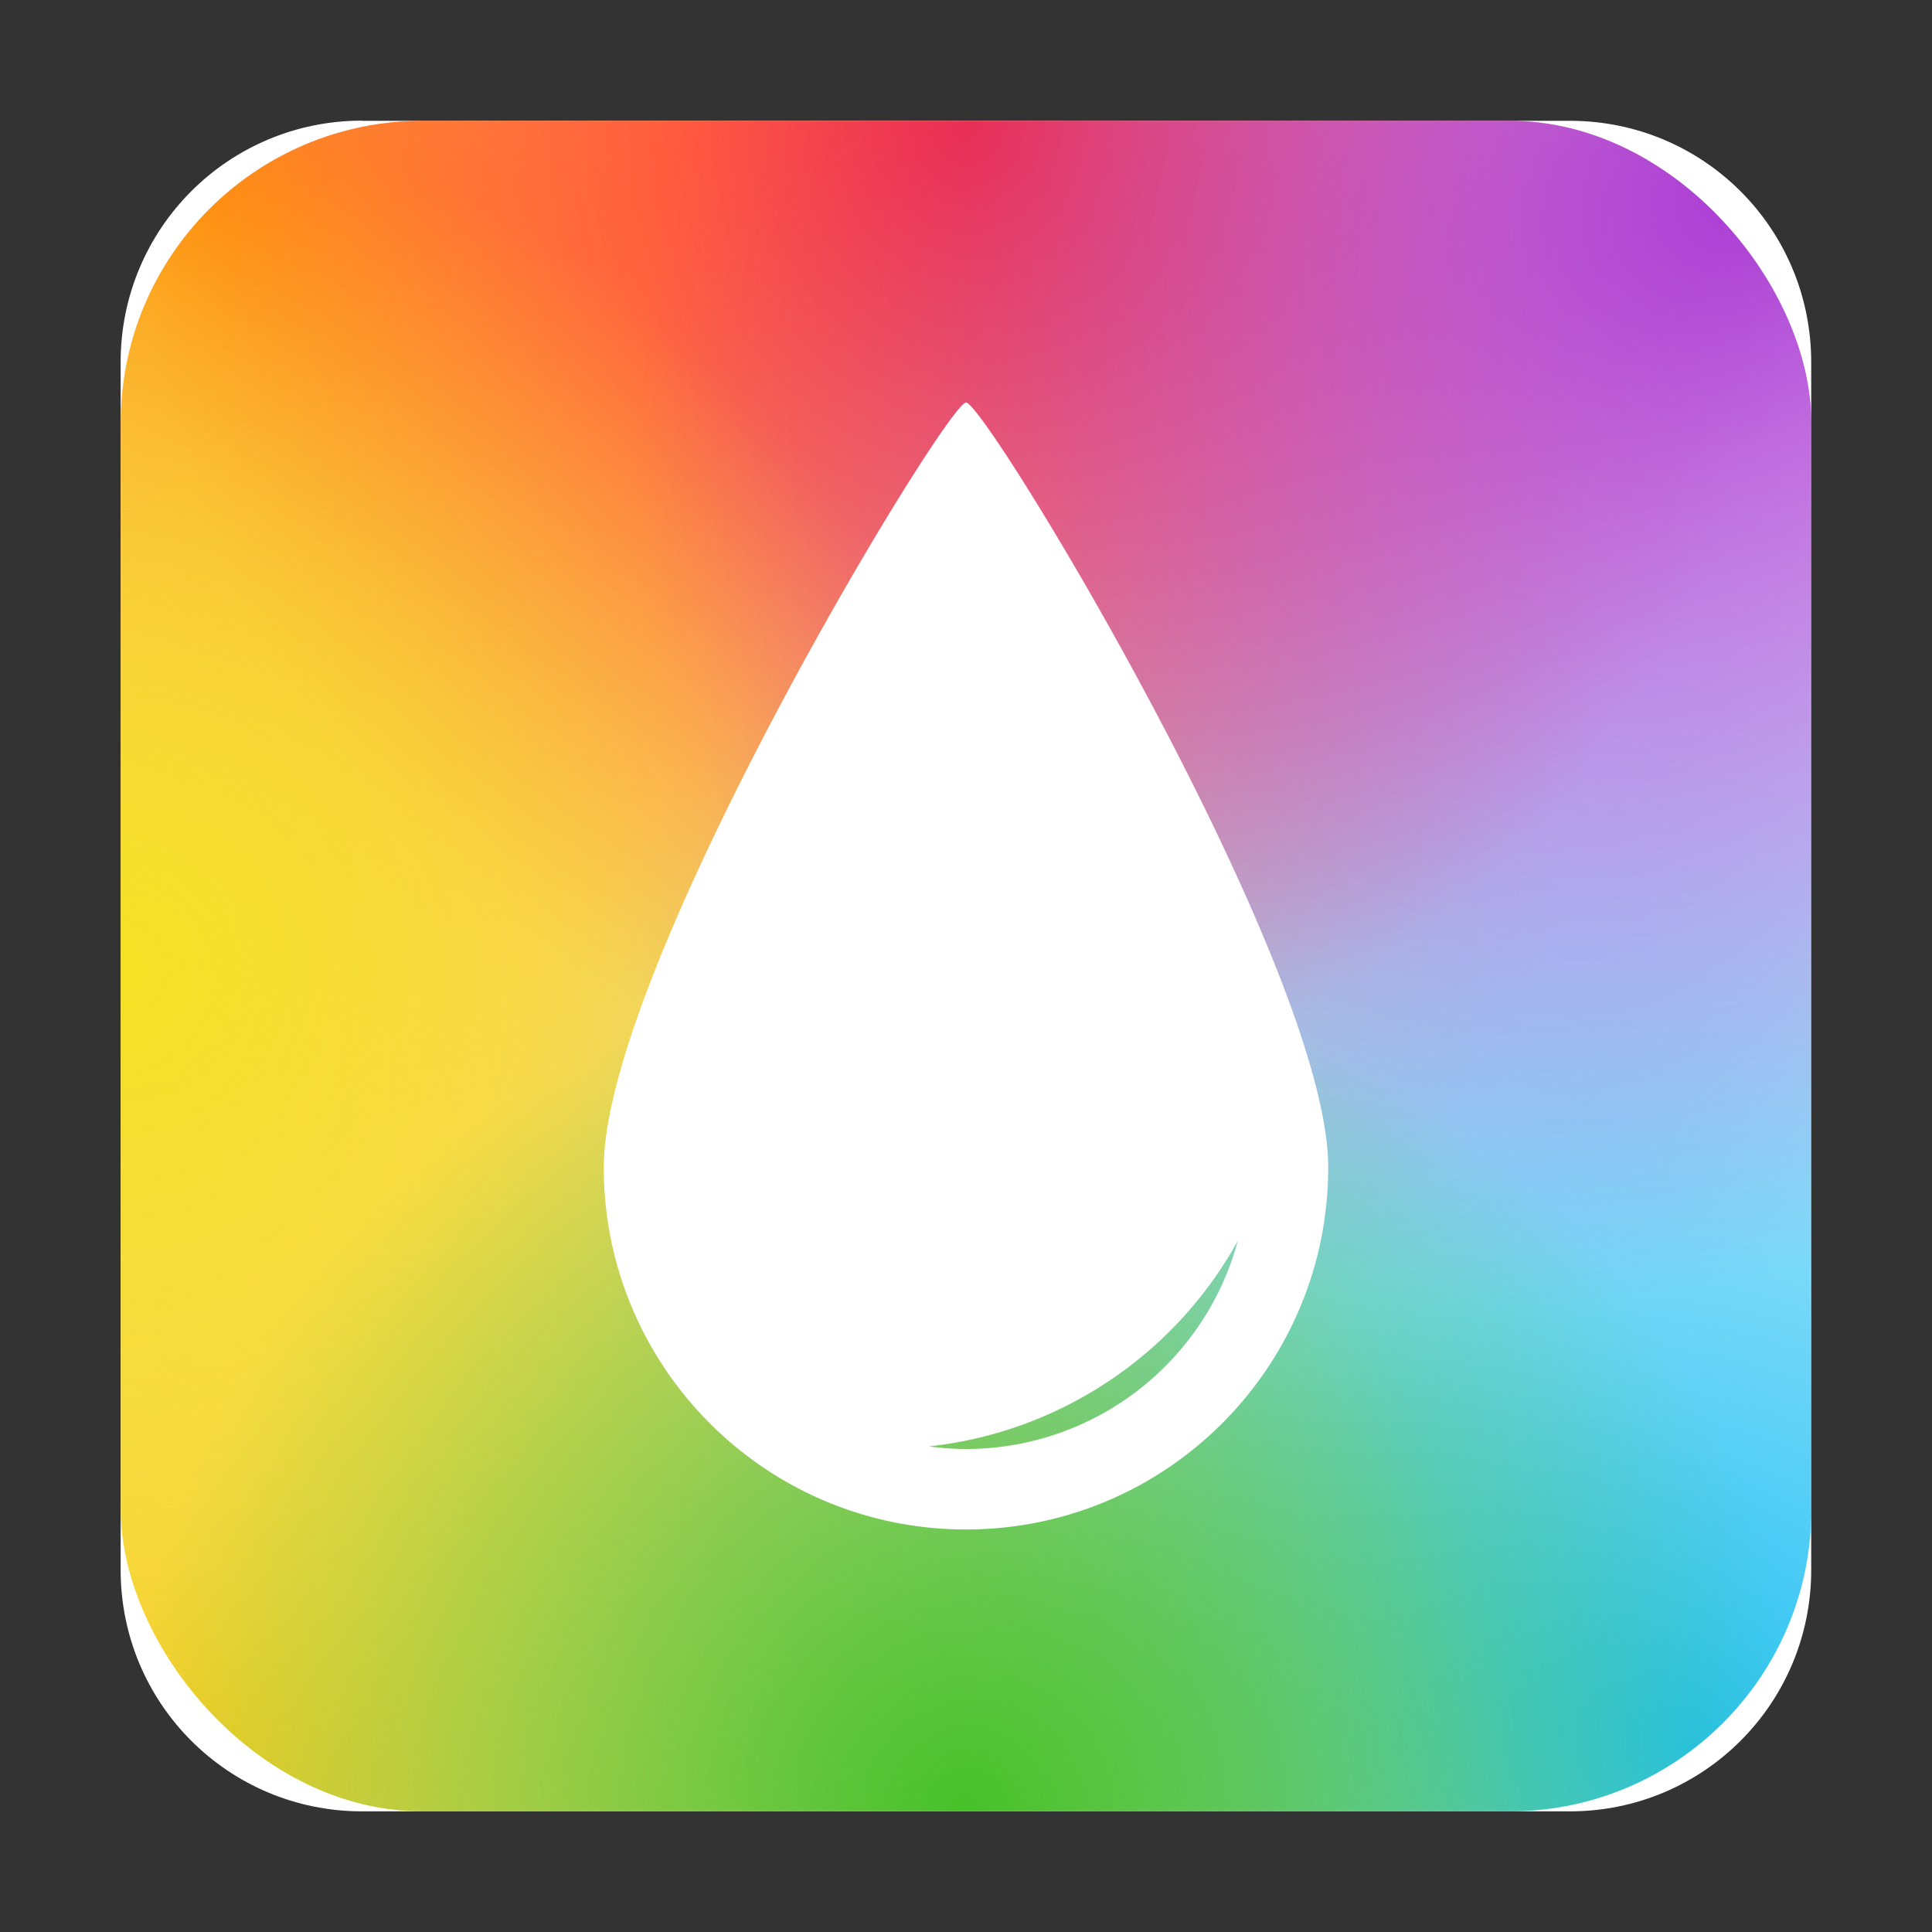 <?xml version="1.0" encoding="UTF-8" standalone="no"?>
<!-- Created with Inkscape (http://www.inkscape.org/) -->

<svg
   width="48"
   height="48"
   viewBox="0 0 12.7 12.7"
   version="1.1"
   id="svg5"
   inkscape:version="1.1.1 (3bf5ae0d25, 2021-09-20, custom)"
   sodipodi:docname="preferences-color.svg"
   xmlns:inkscape="http://www.inkscape.org/namespaces/inkscape"
   xmlns:sodipodi="http://sodipodi.sourceforge.net/DTD/sodipodi-0.dtd"
   xmlns:xlink="http://www.w3.org/1999/xlink"
   xmlns="http://www.w3.org/2000/svg"
   xmlns:svg="http://www.w3.org/2000/svg">
  <rect x="0" y="0" width="12.7" height="12.7" fill="#333333" stroke="none"/>
  <sodipodi:namedview
     id="namedview7"
     pagecolor="#ffffff"
     bordercolor="#666666"
     borderopacity="1.0"
     inkscape:pageshadow="2"
     inkscape:pageopacity="0.0"
     inkscape:pagecheckerboard="0"
     inkscape:document-units="px"
     showgrid="false"
     units="px"
     height="48px"
     inkscape:zoom="11.873501"
     inkscape:cx="18.781318"
     inkscape:cy="24.929462"
     inkscape:window-width="1920"
     inkscape:window-height="1011"
     inkscape:window-x="0"
     inkscape:window-y="0"
     inkscape:window-maximized="1"
     inkscape:current-layer="svg5" />
  <defs
     id="defs2">
    <radialGradient
       inkscape:collect="always"
       xlink:href="#linearGradient1603"
       id="radialGradient1454"
       cx="-4.506"
       cy="2.195"
       fx="-4.506"
       fy="2.195"
       r="3.704"
       gradientUnits="userSpaceOnUse"
       gradientTransform="matrix(-1.577,1.419,-1.918,-2.132,-1.594,12.35)" />
    <linearGradient
       inkscape:collect="always"
       id="linearGradient1603">
      <stop
         style="stop-color:#ff910c;stop-opacity:1;"
         offset="0"
         id="stop1599" />
      <stop
         style="stop-color:#ff910c;stop-opacity:0;"
         offset="1"
         id="stop1601" />
    </linearGradient>
    <radialGradient
       inkscape:collect="always"
       xlink:href="#linearGradient3954"
       id="radialGradient3956"
       cx="14.817"
       cy="15.346"
       fx="14.817"
       fy="15.346"
       r="7.408"
       gradientUnits="userSpaceOnUse"
       gradientTransform="matrix(0.778,-0.773,0.878,0.884,-13.888,9.388)" />
    <linearGradient
       inkscape:collect="always"
       id="linearGradient3954">
      <stop
         style="stop-color:#24c2f5;stop-opacity:1;"
         offset="0"
         id="stop3950" />
      <stop
         style="stop-color:#24c2f5;stop-opacity:0;"
         offset="1"
         id="stop3952" />
    </linearGradient>
    <radialGradient
       inkscape:collect="always"
       xlink:href="#linearGradient5569"
       id="radialGradient5571"
       cx="1.587"
       cy="15.346"
       fx="1.587"
       fy="15.346"
       r="7.408"
       gradientUnits="userSpaceOnUse"
       gradientTransform="matrix(0.783,-0.759,0.924,0.952,-14.229,-1.898)" />
    <linearGradient
       inkscape:collect="always"
       id="linearGradient5569">
      <stop
         style="stop-color:#f5cc24;stop-opacity:1;"
         offset="0"
         id="stop5565" />
      <stop
         style="stop-color:#f5cc24;stop-opacity:0"
         offset="1"
         id="stop5567" />
    </linearGradient>
    <radialGradient
       inkscape:collect="always"
       xlink:href="#linearGradient7221"
       id="radialGradient7223"
       cx="8.467"
       cy="2.157"
       fx="8.467"
       fy="2.157"
       r="7.408"
       gradientUnits="userSpaceOnUse"
       gradientTransform="matrix(-0.75,3.2185834e-6,-2.6187645e-7,-0.857,12.7,2.643)" />
    <linearGradient
       inkscape:collect="always"
       id="linearGradient7221">
      <stop
         style="stop-color:#ff2a2a;stop-opacity:1"
         offset="0"
         id="stop7217" />
      <stop
         style="stop-color:#ff2929;stop-opacity:0.004"
         offset="1"
         id="stop7219" />
    </linearGradient>
    <radialGradient
       inkscape:collect="always"
       xlink:href="#linearGradient10051"
       id="radialGradient10053"
       cx="15.346"
       cy="1.587"
       fx="15.346"
       fy="1.587"
       r="7.408"
       gradientUnits="userSpaceOnUse"
       gradientTransform="matrix(-0.629,-0.604,0.762,-0.795,19.953,11.714)" />
    <linearGradient
       inkscape:collect="always"
       id="linearGradient10051">
      <stop
         style="stop-color:#aa3ad4;stop-opacity:1"
         offset="0"
         id="stop10047" />
      <stop
         style="stop-color:#aa3ad4;stop-opacity:0"
         offset="1"
         id="stop10049" />
    </linearGradient>
    <radialGradient
       inkscape:collect="always"
       xlink:href="#linearGradient15132"
       id="radialGradient15134"
       cx="20.066"
       cy="4.068"
       fx="20.066"
       fy="4.068"
       r="7.408"
       gradientUnits="userSpaceOnUse"
       gradientTransform="matrix(0,0.75,-0.75,0,3.845,-8.7)" />
    <linearGradient
       inkscape:collect="always"
       id="linearGradient15132">
      <stop
         style="stop-color:#f5e224;stop-opacity:1;"
         offset="0"
         id="stop15128" />
      <stop
         style="stop-color:#f5e224;stop-opacity:0;"
         offset="1"
         id="stop15130" />
    </linearGradient>
    <radialGradient
       inkscape:collect="always"
       xlink:href="#linearGradient12059"
       id="radialGradient12061"
       cx="8.467"
       cy="15.875"
       fx="8.467"
       fy="15.875"
       r="7.408"
       gradientUnits="userSpaceOnUse"
       gradientTransform="scale(0.75)" />
    <linearGradient
       inkscape:collect="always"
       id="linearGradient12059">
      <stop
         style="stop-color:#47c12a;stop-opacity:1;"
         offset="0"
         id="stop12055" />
      <stop
         style="stop-color:#47c12a;stop-opacity:0;"
         offset="1"
         id="stop12057" />
    </linearGradient>
  </defs>
  <path
     id="rect863"
     style="fill:#ffffff;stroke-width:0.198"
     d="M 2.381,0.794 H 10.319 c 0.879,0 1.587,0.708 1.587,1.588 v 7.937 c 0,0.879 -0.708,1.588 -1.587,1.588 H 2.381 c -0.879,0 -1.588,-0.708 -1.588,-1.588 V 2.381 c 0,-0.879 0.708,-1.588 1.588,-1.588 z" />
  <rect
     style="fill:url(#radialGradient1454);fill-opacity:1;stroke-width:3.572;stroke-linecap:round;stroke-linejoin:round"
     id="rect1278"
     width="11.113"
     height="11.113"
     x="0.794"
     y="0.794"
     ry="1.984" />
  <rect
     style="fill:url(#radialGradient3956);fill-opacity:1;stroke-width:0.133;stroke-linecap:round;stroke-linejoin:round"
     id="rect2770"
     width="11.113"
     height="11.113"
     x="0.794"
     y="0.794"
     ry="1.984" />
  <rect
     style="fill:url(#radialGradient5571);fill-opacity:1;stroke-width:0.133;stroke-linecap:round;stroke-linejoin:round"
     id="rect4922"
     width="11.113"
     height="11.113"
     x="0.794"
     y="0.794"
     ry="1.984" />
  <rect
     style="fill:url(#radialGradient7223);fill-opacity:1;stroke-width:0.133;stroke-linecap:round;stroke-linejoin:round"
     id="rect5961"
     width="11.113"
     height="11.113"
     x="0.794"
     y="0.794"
     ry="1.984" />
  <rect
     style="fill:url(#radialGradient10053);fill-opacity:1;stroke-width:0.133;stroke-linecap:round;stroke-linejoin:round"
     id="rect8637"
     width="11.113"
     height="11.113"
     x="0.794"
     y="0.794"
     ry="1.984" />
  <rect
     style="fill:url(#radialGradient15134);fill-opacity:1;stroke-width:0.133;stroke-linecap:round;stroke-linejoin:round"
     id="rect14620"
     width="11.112"
     height="11.112"
     x="0.794"
     y="0.794"
     ry="1.984" />
  <rect
     style="fill:url(#radialGradient12061);fill-opacity:1;stroke-width:0.133;stroke-linecap:round;stroke-linejoin:round"
     id="rect11481"
     width="11.113"
     height="11.113"
     x="0.794"
     y="0.794"
     ry="1.984" />
  <path
     id="path2737"
     style="fill:#ffffff;stroke-width:3.062;stroke-linecap:round;stroke-linejoin:round"
     d="m 6.35,2.646 c -0.127,0.002 -2.381,3.712 -2.381,5.027 0,1.315 1.066,2.381 2.381,2.381 1.315,0 2.381,-1.066 2.381,-2.381 0,-1.315 -2.252,-5.029 -2.381,-5.027 z m 1.787,5.51 a 1.852,1.852 0 0 1 -1.787,1.369 1.852,1.852 0 0 1 -0.244,-0.017 2.646,2.646 0 0 0 2.031,-1.352 z" />
</svg>
